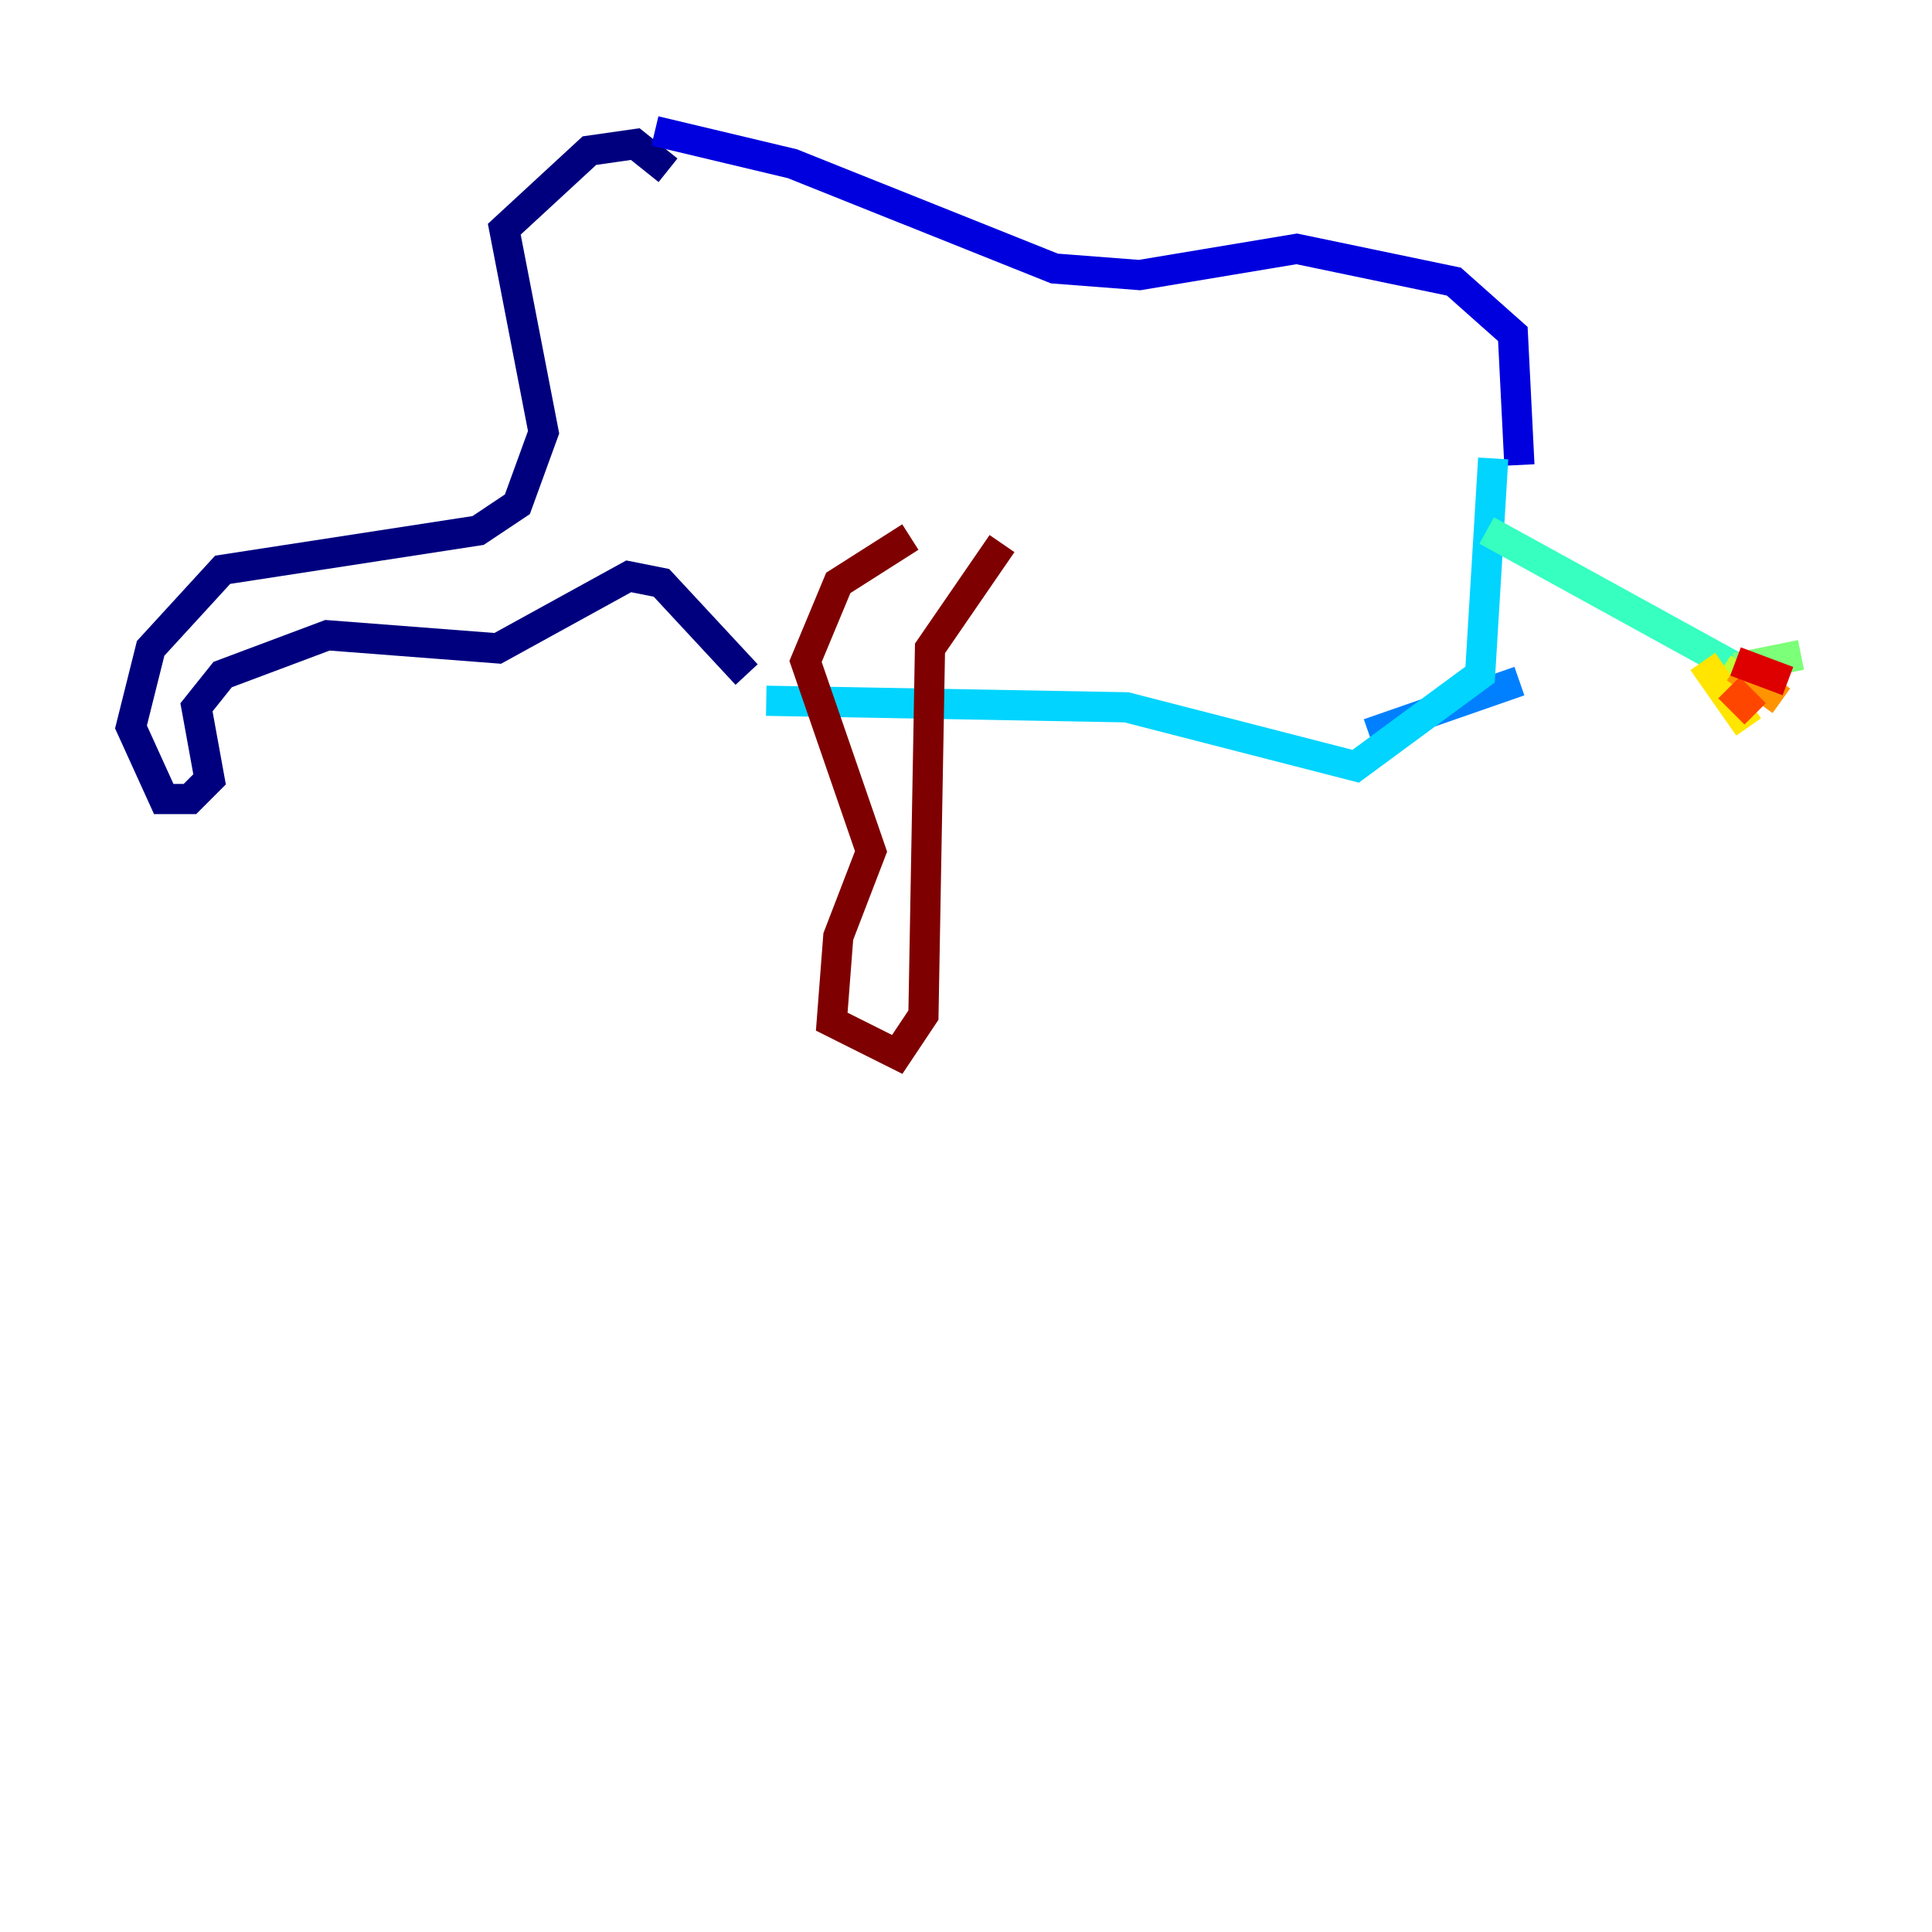 <?xml version="1.0" encoding="utf-8" ?>
<svg baseProfile="tiny" height="128" version="1.2" viewBox="0,0,128,128" width="128" xmlns="http://www.w3.org/2000/svg" xmlns:ev="http://www.w3.org/2001/xml-events" xmlns:xlink="http://www.w3.org/1999/xlink"><defs /><polyline fill="none" points="44.258,11.281 42.088,9.546 39.051,9.98 33.41,15.186 36.014,28.637 34.278,33.41 31.675,35.146 14.752,37.749 9.98,42.956 8.678,48.163 10.848,52.936 12.583,52.936 13.885,51.634 13.017,46.861 14.752,44.691 21.695,42.088 32.976,42.956 41.654,38.183 43.824,38.617 49.464,44.691" stroke="#00007f" stroke-width="2" /><polyline fill="none" points="43.39,8.678 52.502,10.848 69.858,17.79 75.498,18.224 85.912,16.488 96.325,18.658 100.231,22.129 100.664,30.807" stroke="#0000de" stroke-width="2" /><polyline fill="none" points="101.532,43.824 101.532,43.824" stroke="#0028ff" stroke-width="2" /><polyline fill="none" points="100.664,45.125 90.685,48.597" stroke="#0080ff" stroke-width="2" /><polyline fill="none" points="98.929,30.373 98.061,44.691 89.817,50.766 74.63,46.861 50.766,46.427" stroke="#00d4ff" stroke-width="2" /><polyline fill="none" points="98.495,35.146 115.851,44.691" stroke="#36ffc0" stroke-width="2" /><polyline fill="none" points="114.983,44.258 119.322,43.39" stroke="#7cff79" stroke-width="2" /><polyline fill="none" points="114.115,44.258 115.417,45.125" stroke="#c0ff36" stroke-width="2" /><polyline fill="none" points="112.814,43.824 115.851,48.163" stroke="#ffe500" stroke-width="2" /><polyline fill="none" points="114.983,44.258 118.02,46.427" stroke="#ff9400" stroke-width="2" /><polyline fill="none" points="114.549,45.559 116.285,47.295" stroke="#ff4600" stroke-width="2" /><polyline fill="none" points="114.983,43.824 118.454,45.125" stroke="#de0000" stroke-width="2" /><polyline fill="none" points="60.312,35.58 55.539,38.617 53.37,43.824 57.709,56.407 55.539,62.047 55.105,67.688 59.444,69.858 61.18,67.254 61.614,42.956 66.386,36.014" stroke="#7f0000" stroke-width="2" /></svg>